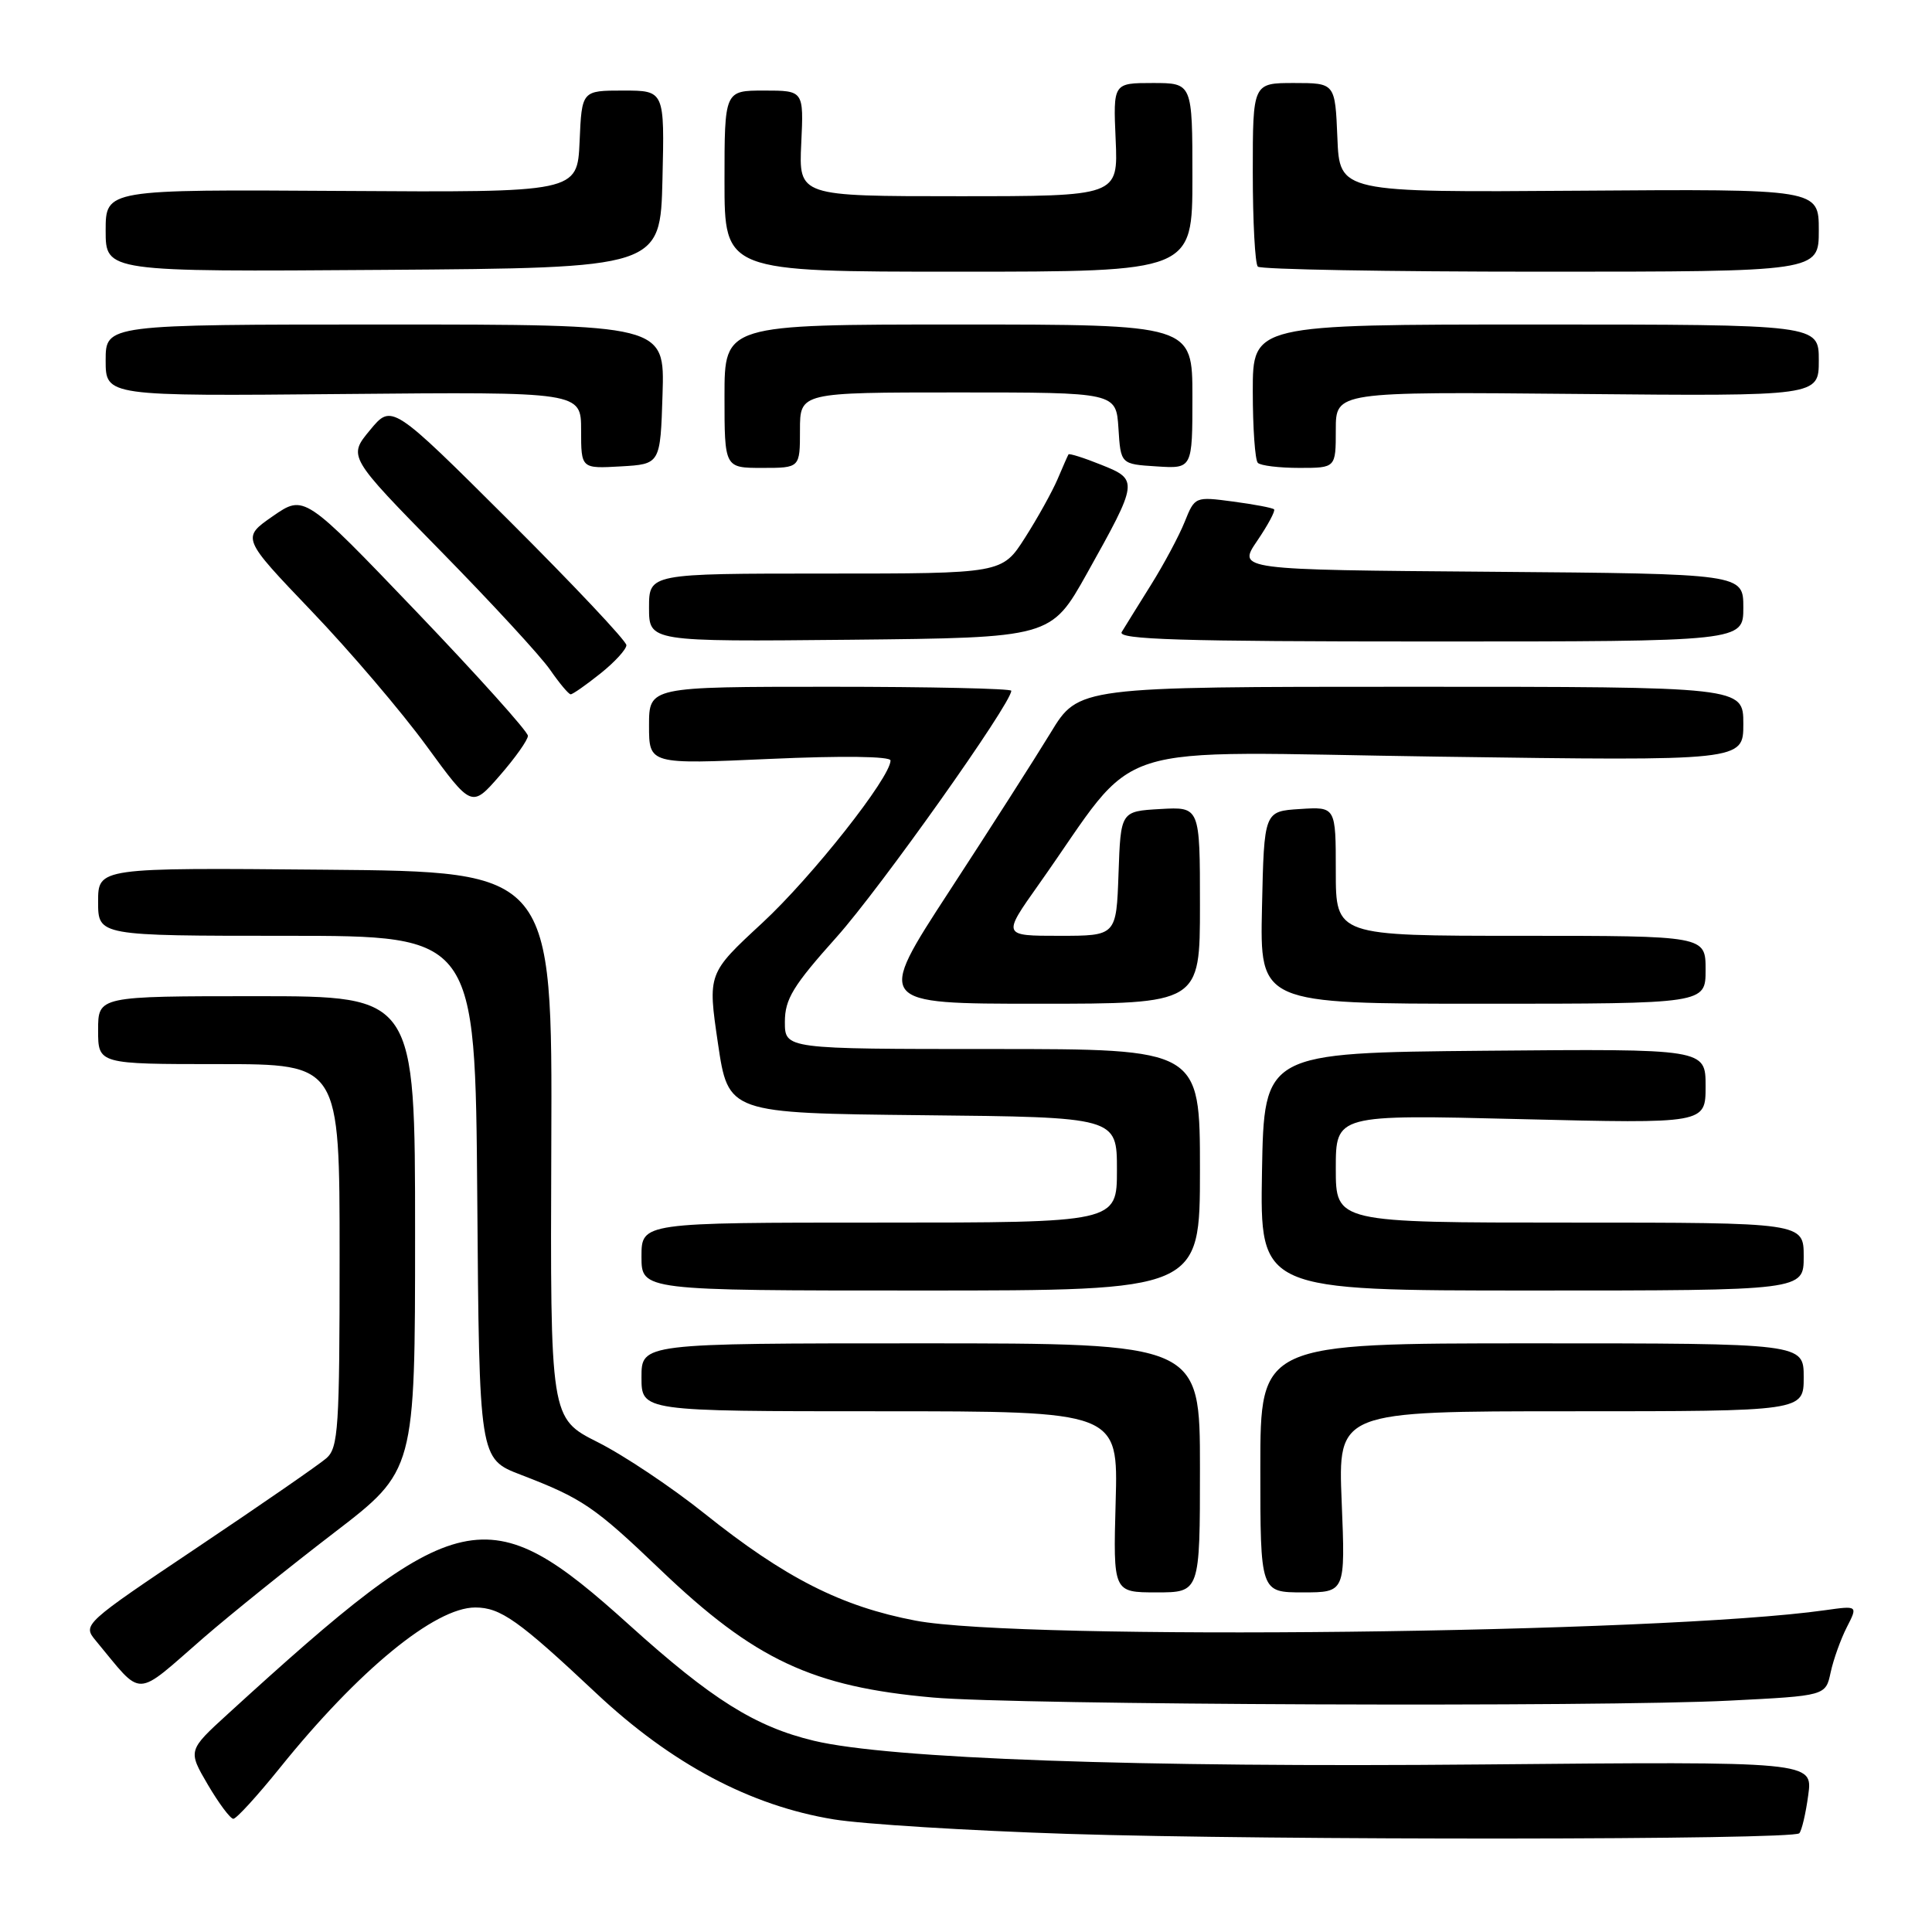 <?xml version="1.0" encoding="UTF-8" standalone="no"?>
<!DOCTYPE svg PUBLIC "-//W3C//DTD SVG 1.1//EN" "http://www.w3.org/Graphics/SVG/1.1/DTD/svg11.dtd" >
<svg xmlns="http://www.w3.org/2000/svg" xmlns:xlink="http://www.w3.org/1999/xlink" version="1.1" viewBox="0 0 256 256">
 <g >
 <path fill="currentColor"
d=" M 238.41 242.92 C 238.73 242.60 239.27 240.33 239.60 237.87 C 240.22 233.40 240.22 233.40 196.36 233.80 C 150.90 234.22 117.83 233.05 107.85 230.66 C 100.08 228.80 94.31 225.18 83.42 215.35 C 64.53 198.29 60.87 199.10 30.19 227.11 C 24.89 231.95 24.89 231.95 27.54 236.48 C 29.00 238.96 30.52 241.00 30.92 241.00 C 31.32 241.00 34.09 237.97 37.08 234.26 C 47.49 221.32 57.63 213.00 62.97 213.00 C 66.32 213.00 68.72 214.70 78.98 224.34 C 88.95 233.71 99.43 239.28 110.50 241.08 C 114.35 241.71 128.30 242.57 141.50 243.00 C 168.52 243.86 237.53 243.81 238.41 242.92 Z  M 229.20 225.34 C 241.91 224.70 241.91 224.70 242.57 221.60 C 242.94 219.89 243.90 217.21 244.71 215.62 C 246.18 212.75 246.18 212.75 241.84 213.36 C 220.10 216.45 135.37 217.42 121.31 214.74 C 111.48 212.87 104.05 209.10 93.36 200.56 C 89.04 197.10 82.67 192.84 79.21 191.10 C 72.91 187.93 72.91 187.93 73.05 151.71 C 73.19 115.50 73.19 115.50 43.10 115.24 C 13.00 114.97 13.00 114.97 13.00 119.49 C 13.00 124.00 13.00 124.00 37.99 124.00 C 62.97 124.00 62.97 124.00 63.24 158.65 C 63.50 193.30 63.50 193.30 69.00 195.41 C 77.17 198.55 78.76 199.63 87.50 207.99 C 99.99 219.93 107.64 223.52 123.62 224.93 C 134.71 225.92 212.08 226.22 229.20 225.34 Z  M 27.00 216.99 C 30.58 213.89 38.34 207.64 44.25 203.11 C 55.00 194.87 55.00 194.87 55.00 163.43 C 55.00 132.00 55.00 132.00 34.00 132.00 C 13.00 132.00 13.00 132.00 13.00 136.50 C 13.00 141.00 13.00 141.00 29.00 141.00 C 45.00 141.00 45.00 141.00 45.00 166.35 C 45.00 189.23 44.83 191.84 43.25 193.22 C 42.29 194.06 34.62 199.36 26.21 205.00 C 11.04 215.17 10.93 215.27 12.68 217.38 C 19.06 225.06 17.66 225.10 27.00 216.99 Z  M 159.00 194.50 C 159.00 178.00 159.00 178.00 122.00 178.00 C 85.00 178.00 85.00 178.00 85.00 182.50 C 85.00 187.00 85.00 187.00 116.58 187.00 C 148.17 187.00 148.17 187.00 147.83 199.00 C 147.50 211.00 147.50 211.00 153.25 211.00 C 159.00 211.00 159.00 211.00 159.00 194.50 Z  M 177.78 199.00 C 177.29 187.00 177.29 187.00 208.14 187.00 C 239.00 187.00 239.00 187.00 239.00 182.50 C 239.00 178.00 239.00 178.00 203.00 178.00 C 167.00 178.00 167.00 178.00 167.00 194.50 C 167.00 211.00 167.00 211.00 172.64 211.00 C 178.27 211.00 178.27 211.00 177.78 199.00 Z  M 159.00 155.00 C 159.00 139.00 159.00 139.00 131.50 139.00 C 104.00 139.00 104.00 139.00 104.00 135.41 C 104.00 132.38 105.08 130.62 110.86 124.16 C 116.63 117.71 134.00 93.22 134.00 91.53 C 134.00 91.24 123.20 91.00 110.00 91.00 C 86.00 91.00 86.00 91.00 86.00 96.14 C 86.00 101.28 86.00 101.28 102.00 100.56 C 111.60 100.13 118.00 100.21 118.00 100.77 C 118.00 103.01 107.59 116.20 101.00 122.30 C 93.77 128.99 93.77 128.99 95.13 138.24 C 96.50 147.50 96.50 147.50 122.25 147.77 C 148.00 148.03 148.00 148.03 148.00 155.02 C 148.00 162.00 148.00 162.00 116.50 162.00 C 85.00 162.00 85.00 162.00 85.00 166.50 C 85.00 171.00 85.00 171.00 122.00 171.00 C 159.00 171.00 159.00 171.00 159.00 155.00 Z  M 239.00 166.50 C 239.00 162.00 239.00 162.00 208.00 162.00 C 177.00 162.00 177.00 162.00 177.00 154.84 C 177.00 147.68 177.00 147.68 201.50 148.29 C 226.00 148.89 226.00 148.89 226.00 143.93 C 226.00 138.97 226.00 138.97 196.75 139.23 C 167.50 139.50 167.50 139.50 167.22 155.25 C 166.95 171.00 166.95 171.00 202.97 171.00 C 239.00 171.00 239.00 171.00 239.00 166.50 Z  M 159.00 119.95 C 159.00 106.90 159.00 106.90 153.75 107.20 C 148.50 107.50 148.50 107.50 148.21 115.75 C 147.92 124.00 147.92 124.00 140.37 124.00 C 132.82 124.00 132.82 124.00 137.60 117.25 C 151.47 97.67 145.36 99.62 190.64 100.26 C 231.00 100.83 231.00 100.83 231.00 95.92 C 231.00 91.00 231.00 91.00 186.96 91.00 C 142.91 91.00 142.91 91.00 139.21 97.10 C 137.17 100.45 131.13 109.90 125.78 118.10 C 116.07 133.00 116.07 133.00 137.53 133.00 C 159.00 133.00 159.00 133.00 159.00 119.95 Z  M 226.00 128.50 C 226.00 124.00 226.00 124.00 201.50 124.00 C 177.00 124.00 177.00 124.00 177.00 115.45 C 177.00 106.89 177.00 106.89 172.25 107.20 C 167.50 107.50 167.50 107.50 167.22 120.25 C 166.94 133.00 166.94 133.00 196.47 133.00 C 226.00 133.00 226.00 133.00 226.00 128.50 Z  M 69.95 97.50 C 69.96 96.95 63.29 89.53 55.14 81.01 C 40.31 65.52 40.31 65.52 36.16 68.39 C 32.01 71.27 32.01 71.27 41.25 80.94 C 46.34 86.25 53.20 94.30 56.50 98.82 C 62.50 107.04 62.50 107.04 66.22 102.77 C 68.27 100.42 69.95 98.05 69.95 97.50 Z  M 79.55 89.25 C 81.45 87.74 83.00 86.04 83.00 85.49 C 83.00 84.93 76.00 77.51 67.46 68.99 C 51.91 53.50 51.91 53.50 49.02 57.00 C 46.12 60.50 46.12 60.50 58.38 73.00 C 65.13 79.88 71.66 86.96 72.89 88.75 C 74.13 90.54 75.35 92.00 75.62 92.00 C 75.89 92.00 77.66 90.76 79.55 89.25 Z  M 144.02 76.00 C 150.86 63.76 150.89 63.57 145.90 61.58 C 143.62 60.66 141.67 60.05 141.58 60.21 C 141.48 60.37 140.83 61.85 140.13 63.50 C 139.42 65.15 137.49 68.64 135.82 71.25 C 132.79 76.00 132.79 76.00 109.40 76.00 C 86.00 76.00 86.00 76.00 86.00 80.52 C 86.00 85.03 86.00 85.03 112.63 84.77 C 139.26 84.50 139.26 84.50 144.02 76.00 Z  M 231.00 80.51 C 231.00 76.03 231.00 76.03 197.49 75.76 C 163.97 75.50 163.97 75.50 166.58 71.67 C 168.01 69.57 169.02 67.68 168.82 67.49 C 168.62 67.29 166.18 66.83 163.40 66.46 C 158.36 65.79 158.32 65.80 156.98 69.14 C 156.24 70.99 154.23 74.75 152.51 77.50 C 150.79 80.25 149.05 83.06 148.63 83.75 C 148.04 84.74 156.46 85.00 189.44 85.00 C 231.00 85.00 231.00 85.00 231.00 80.51 Z  M 87.79 52.25 C 88.08 43.00 88.08 43.00 51.04 43.00 C 14.00 43.00 14.00 43.00 14.00 47.75 C 14.00 52.50 14.00 52.50 45.50 52.21 C 77.00 51.92 77.00 51.92 77.00 57.01 C 77.00 62.10 77.00 62.10 82.25 61.80 C 87.50 61.50 87.50 61.50 87.79 52.25 Z  M 106.00 57.00 C 106.00 52.00 106.00 52.00 126.95 52.00 C 147.89 52.00 147.89 52.00 148.20 56.75 C 148.50 61.50 148.50 61.50 153.25 61.80 C 158.00 62.11 158.00 62.11 158.00 52.55 C 158.00 43.00 158.00 43.00 127.00 43.00 C 96.00 43.00 96.00 43.00 96.00 52.50 C 96.00 62.00 96.00 62.00 101.00 62.00 C 106.00 62.00 106.00 62.00 106.00 57.00 Z  M 177.00 56.95 C 177.00 51.90 177.00 51.90 209.00 52.20 C 241.00 52.50 241.00 52.50 241.00 47.75 C 241.00 43.00 241.00 43.00 203.50 43.00 C 166.00 43.00 166.00 43.00 166.00 51.83 C 166.00 56.69 166.30 60.97 166.67 61.33 C 167.03 61.70 169.51 62.00 172.17 62.00 C 177.00 62.00 177.00 62.00 177.00 56.95 Z  M 87.78 23.75 C 88.06 12.00 88.06 12.00 82.58 12.00 C 77.09 12.00 77.09 12.00 76.80 18.75 C 76.50 25.50 76.50 25.50 45.25 25.30 C 14.00 25.10 14.00 25.10 14.00 30.56 C 14.00 36.02 14.00 36.02 50.75 35.76 C 87.50 35.50 87.50 35.50 87.78 23.75 Z  M 158.00 23.50 C 158.00 11.00 158.00 11.00 152.75 11.00 C 147.50 11.00 147.50 11.00 147.83 18.50 C 148.16 26.00 148.16 26.00 127.00 26.00 C 105.84 26.00 105.84 26.00 106.17 19.00 C 106.50 12.00 106.50 12.00 101.25 12.00 C 96.00 12.00 96.00 12.00 96.00 24.00 C 96.00 36.00 96.00 36.00 127.00 36.00 C 158.00 36.00 158.00 36.00 158.00 23.50 Z  M 241.00 30.52 C 241.00 25.04 241.00 25.04 209.25 25.27 C 177.50 25.50 177.50 25.50 177.21 18.25 C 176.91 11.00 176.91 11.00 171.46 11.00 C 166.00 11.00 166.00 11.00 166.00 22.83 C 166.00 29.34 166.30 34.97 166.67 35.33 C 167.03 35.70 183.91 36.00 204.17 36.00 C 241.00 36.00 241.00 36.00 241.00 30.52 Z "/>
</g>
</svg>